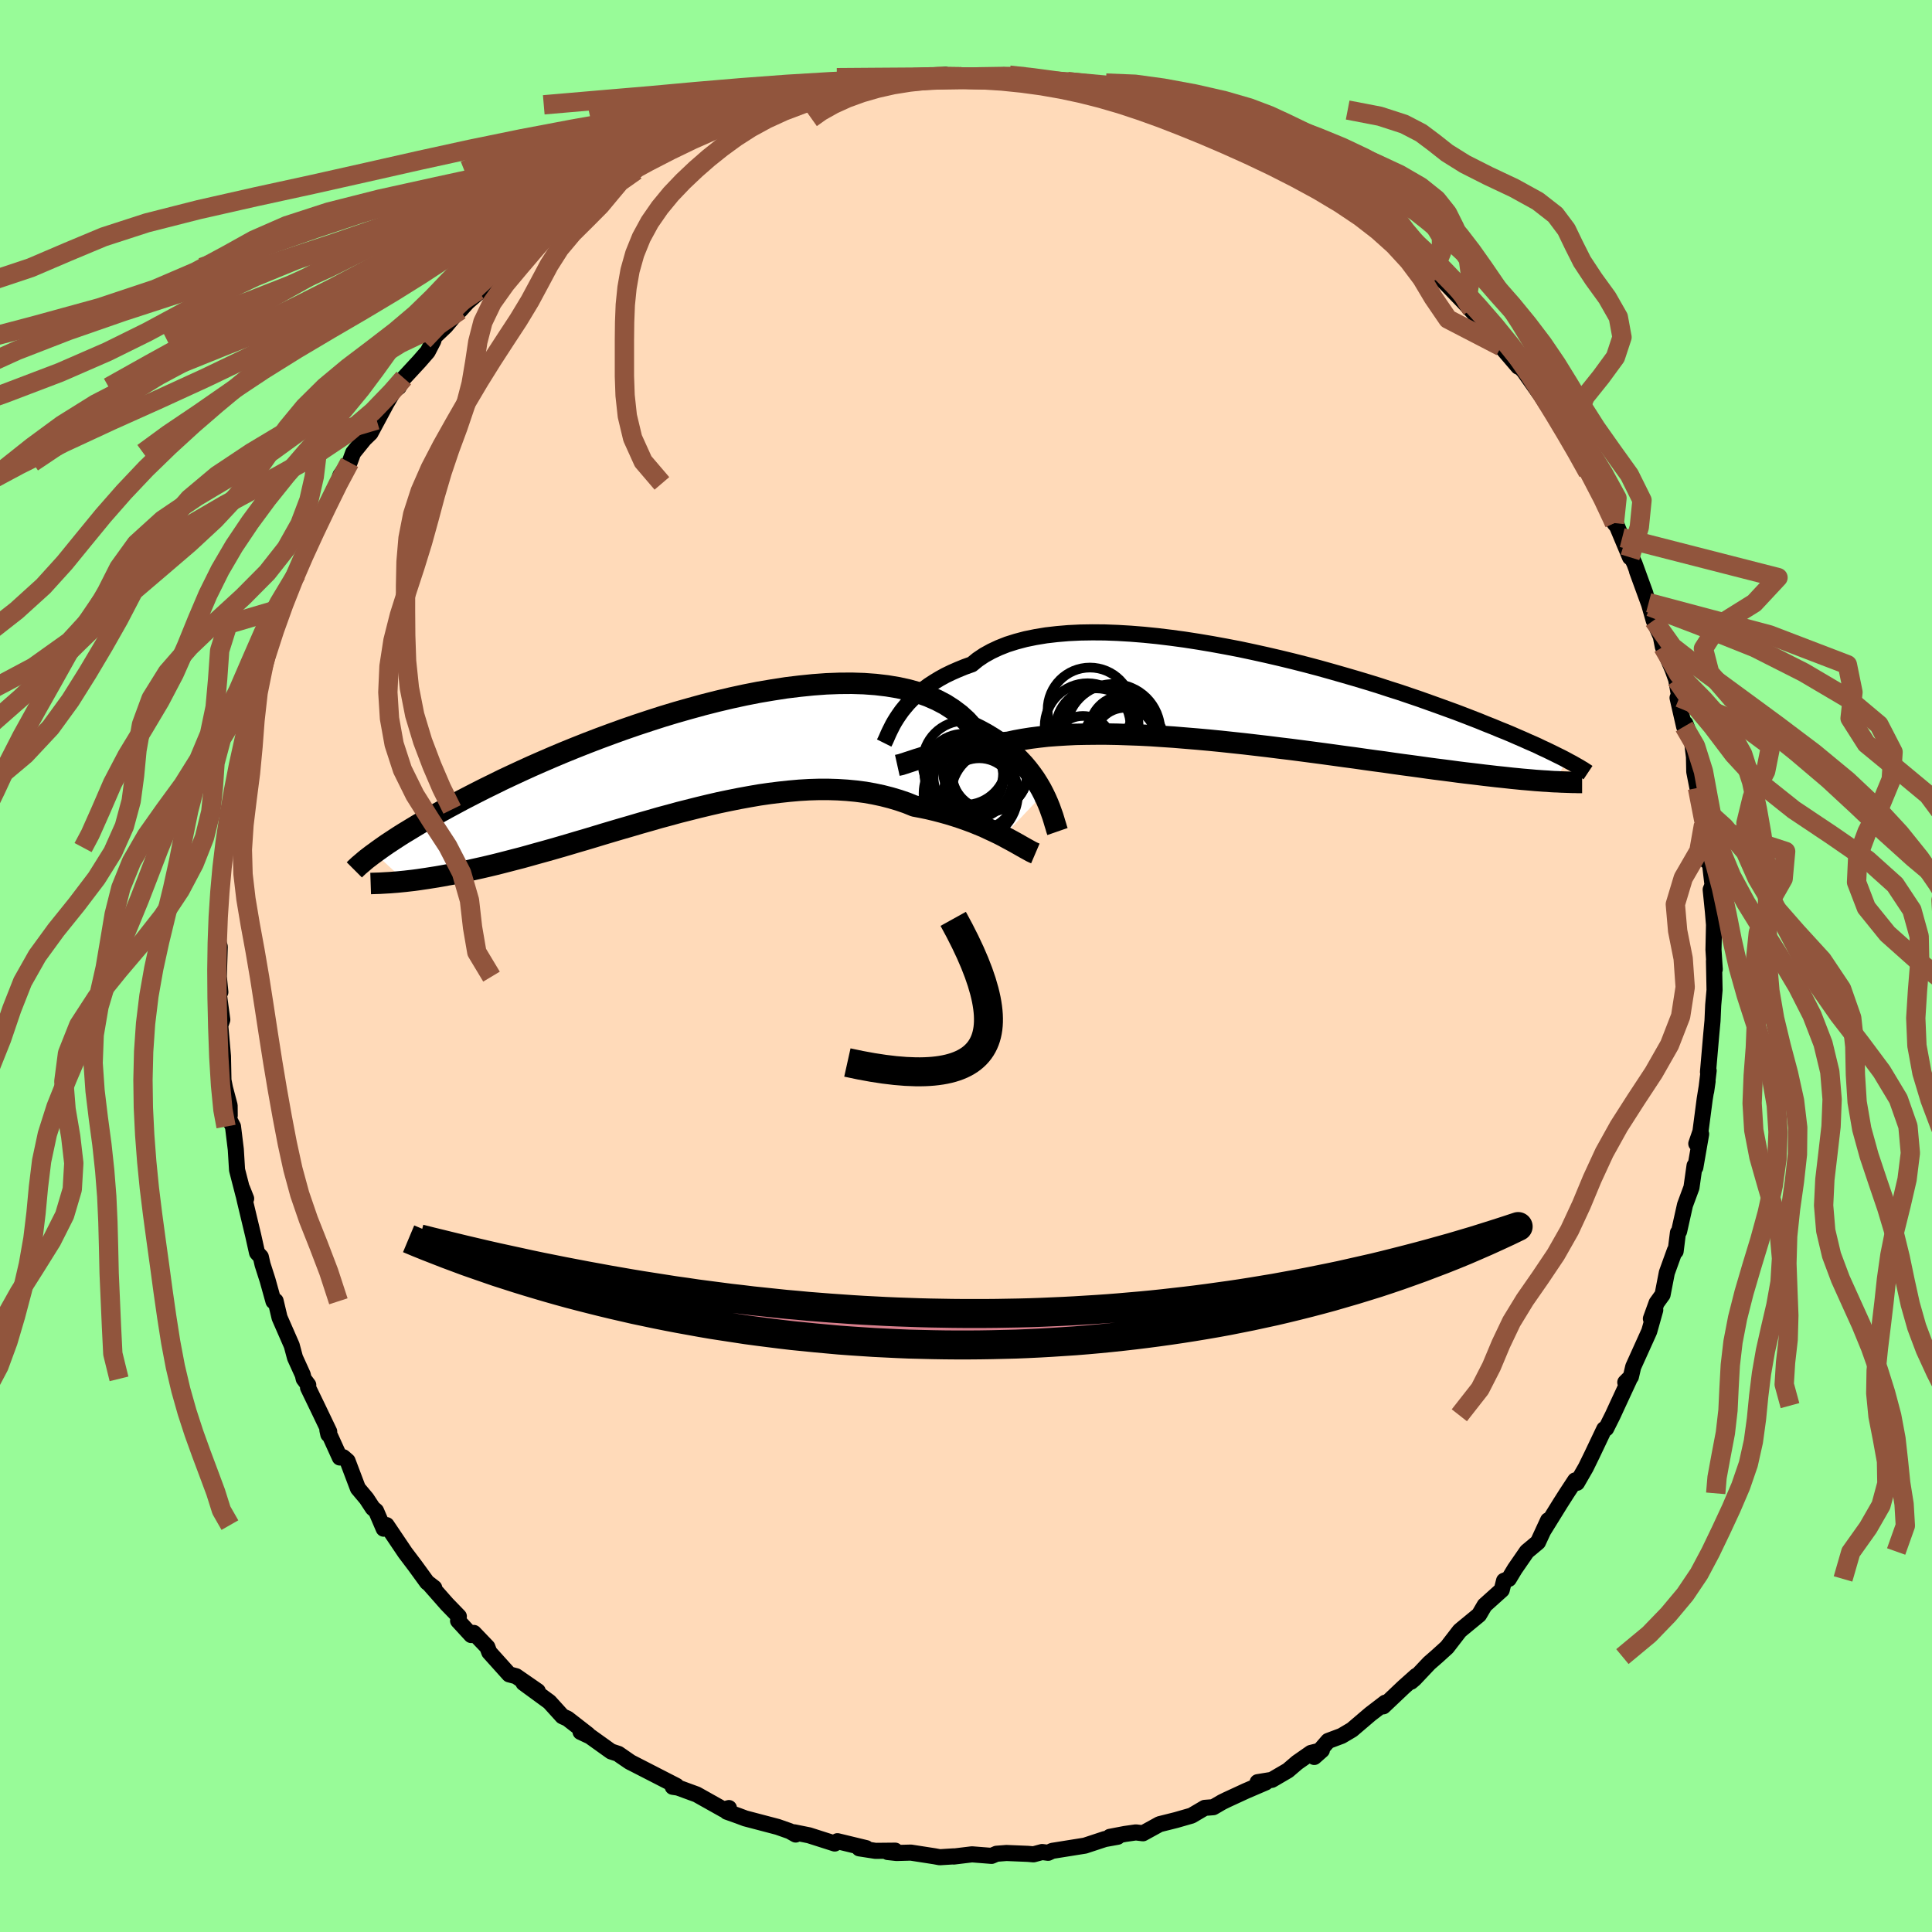 <svg xmlns="http://www.w3.org/2000/svg" width="500" height="500" viewBox="-100 -100 200 200"><defs><clipPath id="c"><path d="m37.17 3.45-.26-.5-.3-.51-.32-.51-.36-.51-.39-.51-.42-.5-.46-.49-.49-.49-.52-.46-.56-.46-.6-.44-.63-.41-.66-.4-.7-.38-.73-.36-.59-.65-.67-.61-.73-.55-.79-.51-.86-.45-.91-.4-.98-.35-1.04-.29-1.08-.24-1.14-.19-1.18-.14-1.23-.09-1.26-.04-1.3.01-1.33.05-1.36.1-1.38.14-1.4.17-1.42.22-1.42.24-1.43.28-1.43.31-1.44.34-1.42.36-1.42.39-1.41.4-1.39.42-1.37.44-1.36.45-1.33.46-1.3.47-1.27.47-1.25.48-1.21.48-1.18.48-1.14.48-1.11.48-1.07.47-1.03.47-.99.46-.96.45-.91.45-.88.43-.85.43-.8.41-.77.4-.74.4-.71.38-.67.37-.65.36-.62.35-.59.34-.56.33-.53.32-.51.31-.48.29-.46.29-.43.28-.41.27-.38.25-.36.25-.34.24-.32.23-.3.22 3.16 2.93.43-.05.44-.05.45-.06.47-.07.48-.07.5-.08.51-.08.52-.09.54-.1.56-.1.57-.12.58-.12.6-.13.62-.14.63-.14.65-.15.67-.16.68-.17.7-.18.73-.19.74-.19.76-.21.78-.22.8-.22.82-.23.83-.24.86-.25.87-.26.89-.26.9-.27.92-.28.94-.28.95-.28.97-.28.98-.29.99-.28 1-.29 1.01-.27 1.02-.28 1.03-.26 1.03-.26 1.04-.25 1.04-.24 1.05-.22 1.05-.21 1.04-.19 1.04-.18 1.04-.15 1.04-.13 1.03-.11 1.02-.09 1.01-.06 1-.03h.99l.97.03.96.06.94.09.93.12.9.16.89.19.86.22.84.25.82.28.79.32.74.14.72.15.71.17.69.18.68.19.65.2.64.21.62.22.6.22.59.24.56.23.53.25.52.24.5.24.47.24"/></clipPath><clipPath id="b"><path d="m-37.36 1.56.27-.38.31-.38.33-.39.37-.38.4-.38.43-.37.47-.37.49-.36.54-.35.56-.34.6-.33.64-.31.66-.29.71-.29.73-.26.6-.49.67-.45.74-.41.79-.37.86-.34.92-.29.98-.26 1.03-.21 1.09-.18 1.13-.13 1.18-.1 1.22-.06 1.26-.02 1.29.01 1.33.05 1.35.08 1.37.11 1.39.14 1.4.17 1.41.19 1.42.22 1.43.24 1.42.26 1.41.27 1.41.3 1.4.31 1.38.32 1.36.33 1.34.34 1.32.35 1.29.36 1.26.36 1.24.36 1.2.36 1.17.36 1.13.37 1.1.35 1.06.36 1.03.35.98.35.95.34.91.33.88.32.84.32.8.31.77.3.73.3.71.28.67.28.65.26.62.26.59.26.56.24.53.24.51.22.49.22.45.22.44.2.41.2.39.19.36.18.35.17.33.17.3.16-1.29 2.22-.36-.02-.37-.03-.39-.02-.41-.03-.43-.03-.44-.04-.46-.04-.48-.04-.5-.05-.52-.05-.54-.06-.56-.06-.58-.06-.6-.07-.62-.07-.64-.08-.67-.08-.69-.08-.72-.09-.74-.1-.77-.1-.8-.1-.82-.11L16.5 7l-.88-.12-.91-.12-.93-.13-.96-.14-.99-.13-1.01-.14-1.04-.15-1.06-.14-1.08-.15-1.1-.15-1.13-.15-1.14-.15-1.16-.15-1.17-.14-1.19-.15-1.2-.14-1.2-.14-1.22-.13-1.21-.13-1.22-.12-1.22-.11-1.21-.1-1.21-.1-1.2-.08-1.18-.08-1.18-.06-1.15-.04-1.14-.04-1.12-.02H-17l-1.06.01-1.04.02-1 .05-.97.06-.94.07-.89.1-.86.11-.82.13-.77.14-.73.16-.76.07-.73.08-.72.08-.68.09-.66.09-.64.1-.62.11-.58.1-.56.12-.54.11-.51.12-.48.12-.46.12-.43.12-.4.12"/></clipPath><filter id="a"><feTurbulence baseFrequency=".05" numOctaves="3" result="noise" type="noise"/><feDisplacementMap in="SourceGraphic" in2="noise" scale="2"/></filter></defs><rect width="100%" height="100%" x="-100" y="-100" fill="#98FB98"/><path fill="#FFDAB9" stroke="#000" stroke-linejoin="round" stroke-width="1.667" d="m77.51.35-.08-.88.06 3.01-.14 1.57-.07 1.61-.13 1.4-.34 3.92.07-.15-.26 2.14.15-1.04-.3 1.85-.44 3.36-.43 1.25.5-.99-.6 3.45-.08-.18-.32 2.26-.67 1.81-.61 2.73-.12.14-.24 1.92-.08-.08-.83 2.3-.44 2.27-.62.86-.59 1.63.45-.9-.62 2.2-.11.25-1.55 3.43-.24 1.03-.58.58.43-.33-1.27 2.74-.46 1-.68 1.36-.2.07-1.26 2.65-.65 1.33-.91 1.58-.19-.25-.88 1.34-.65 1.02-1.79 2.89.52-1.12-1.05 2.27-1.15.96-1.25 1.81-.62 1.03-.49.19-.24.95-1.77 1.59-.58.99-1.74 1.43-.27.23-1.31 1.7-1.06.96-.78.68-1.53 1.62-.35.3.54-.61-1.31 1.17-2.1 1.99.2-.38-1.54 1.18-1.9 1.62-1.08.64-1.39.52-1.44 1.66.79-.7-1.13.28-1.42.99-.97.83-1.66.97-1.47.24.83.03-2.05.88-1.97.91-.49.24-.91.53-.89.07-1.36.8-1.6.46-1.72.43-1.71.94-.74-.09-1.12.16-1.57.3.81-.01-1.33.24-2.06.68-3.38.54-.43.2-.62-.08-.89.24-.59-.05-2.21-.09-1.03.08-.51.22-2.03-.16-1.9.23.01-.02-1.45.09-.54-.1-2.45-.38-1.48.04-.92-.1.78-.14-2.04.02-1.68-.26.72-.02-2.98-.72-.28.24-2.66-.85-1.54-.31.16.23-.62-.35-1.25-.44-3.35-.88-.72-.27-1.18-.42.21-.38-.56.15-2.78-1.56-1.94-.71-.54-.08.39-.1-1.87-.96-3-1.54-.98-.67 1.14.76-1.3-.9-.76-.25-2.18-1.56-.98-.46.76.26-2.11-1.64-.53-.24-1.35-1.49-2.68-1.96 1.48.85-2.24-1.55-.72-.19-2.06-2.29-.2-.54-1.4-1.46-.27.22-1.36-1.48.08-.45-1.24-1.28-1.84-2.09.53.41-.74-.57-1.22-1.68-1.05-1.39-1.92-2.85-.3.37-.79-1.84-.34-.29-.65-.99-.89-1.06-1.07-2.83-.45-.39-.35.03-1.29-2.84.1.45.09-.29-1.14-2.38-1.05-2.17.02-.28-.47-.63-.1-.43-.8-1.76-.34-1.27-1.26-2.88-.41-1.73-.22.04-.61-2.19-.52-1.62-.18-.79-.39-.43-.4-1.79-.85-3.55-.3-1.32.42 1.06-.27-.37-.67-2.6-.13-2.12-.29-2.37-.45-.85.11-.29-.01-1.04-.48-1.81-.16-.81-.05-2.49-.28-3.17.21-.6-.41-3.04.21.18-.16-1.6.1-3.08-.01-.06-.07-.2-.11-.51.16-3.83.06-.61.14-1.15.26-2.84.15-1.08.04.04.15-.65.52-3.34-.49.61.81-3.02.27-.83-.05-.97.78-3.01-.2-.06.44-.93v-1.07l.49-1.85.59-2.23.68-1.98.35-.9.4-1.97 1-2.07.06-.99-.16.51 1.69-3.63-.44 1.16.71-1.7.52-1.35.65-1.7.88-1.98.94-1.64-.2.57 1.2-2.72.28-.83.95-1.34.37-1 1.15-1.42.64-.62 1.58-2.94-.94 1.59 1.84-3.13.44-.28.53-.93 1.6-1.73.87-1 .59-1.14.1-.39 1.17-1.11 1.46-1.74.04.09.76-.84 2.34-2.04-1.23.83 3.09-2.87-.68.48 2.44-2.23.42-.22.65-.11 2.24-2.08 1.18-1.13-.04-.15.9-.53 1.34-.98-.07-.08 2.17-1.22.14-.1.82-.68 1.73-.51.91-1.01 1.37-.7.6-.01 2.14-1.55-.26.19 2.38-.84 1.9-1.17 1.01-.14.97-.19.85-.66h.35l2.27-.73.09-.22 2.72-.58.31-.07-.47.18 2.45-.94.53.14.78-.29.79-.27 4.64-.36-1.73.09 1.88-.49.04.05 1.74.04 1.52-.14 2.26-.25.72.26.92-.05 2.14.1 1.82.06.45-.33 1.19.32 1.06-.15 1.75.49.6.16.6.03 1.79-.05 1.07.27.26-.01 3.96 1.04-.43-.25.42.34 2.53.55-.33.14 2.62.73.43-.12 1.53.71 1.69.44.43.21-.38.13 3.09 1.45 1.62.56-.67-.24L31.87-84l-1.56-.55 1.56.3 3.26 1.95.63.42.14.4.88.06 1.32 1.06.79.63 1.3.78 2.69 2.04-1.33-1.02 1.8 1.42 1.58 1.15-.58.13 2.09 1.69-.57-.62 1.95 1.51.93.92.39.52 2.41 2.5 1.07 1.16-.27-.4 1.42 1.93 1.62 1.9 1.78 2.08-.56-1.07-.01.34 1.14 1.17 1.83 2.6.46.73 1.07 1.48.32.77.6.83.81 1.02.15.63 1.43 2.29-.03.14 1.48 2.69.91 1.83.35.74.28.34 1.34 3.2-.81-2.03 1.28 2.7 1.12 3.08-.87-2.33 1.35 3.7-.14-.42.52 1.83.74 1.68.21 1.08 1.01 2.34.37 1.03.33 1.87-.19.02.68 2.97.13-.3.68 1.78.21 1.67.03 1.52.33 1.69.36 1.86.55 2.03-.28-.08.35 3.75.23-1.22-.2-.97.55 4.68-.19.47.23 2.27.12 1.43v-.29l-.06 2.82.13 2.03-.08-.88" filter="url(#a)"/><path fill="#fff" d="m-37.36 1.56.27-.38.31-.38.33-.39.37-.38.4-.38.43-.37.47-.37.49-.36.54-.35.56-.34.6-.33.64-.31.66-.29.71-.29.73-.26.6-.49.67-.45.74-.41.79-.37.86-.34.92-.29.98-.26 1.03-.21 1.09-.18 1.13-.13 1.18-.1 1.22-.06 1.26-.02 1.29.01 1.33.05 1.35.08 1.37.11 1.39.14 1.4.17 1.41.19 1.42.22 1.43.24 1.42.26 1.41.27 1.41.3 1.4.31 1.38.32 1.36.33 1.34.34 1.32.35 1.29.36 1.26.36 1.24.36 1.2.36 1.17.36 1.13.37 1.1.35 1.06.36 1.03.35.98.35.95.34.91.33.88.32.84.32.8.31.77.3.73.3.71.28.67.28.65.26.62.26.59.26.56.24.53.24.51.22.49.22.45.22.44.2.41.2.39.19.36.18.35.17.33.17.3.16-1.29 2.22-.36-.02-.37-.03-.39-.02-.41-.03-.43-.03-.44-.04-.46-.04-.48-.04-.5-.05-.52-.05-.54-.06-.56-.06-.58-.06-.6-.07-.62-.07-.64-.08-.67-.08-.69-.08-.72-.09-.74-.1-.77-.1-.8-.1-.82-.11L16.5 7l-.88-.12-.91-.12-.93-.13-.96-.14-.99-.13-1.01-.14-1.04-.15-1.06-.14-1.08-.15-1.1-.15-1.13-.15-1.14-.15-1.16-.15-1.17-.14-1.19-.15-1.2-.14-1.2-.14-1.22-.13-1.21-.13-1.22-.12-1.22-.11-1.21-.1-1.21-.1-1.2-.08-1.18-.08-1.18-.06-1.15-.04-1.14-.04-1.12-.02H-17l-1.06.01-1.04.02-1 .05-.97.06-.94.07-.89.1-.86.11-.82.13-.77.14-.73.16-.76.07-.73.08-.72.08-.68.09-.66.09-.64.1-.62.11-.58.1-.56.12-.54.11-.51.12-.48.12-.46.12-.43.12-.4.12" filter="url(#a)" transform="translate(30.46 -27.61)"/><path fill="#fff" d="m37.17 3.45-.26-.5-.3-.51-.32-.51-.36-.51-.39-.51-.42-.5-.46-.49-.49-.49-.52-.46-.56-.46-.6-.44-.63-.41-.66-.4-.7-.38-.73-.36-.59-.65-.67-.61-.73-.55-.79-.51-.86-.45-.91-.4-.98-.35-1.04-.29-1.08-.24-1.14-.19-1.18-.14-1.23-.09-1.26-.04-1.3.01-1.33.05-1.36.1-1.38.14-1.4.17-1.42.22-1.42.24-1.43.28-1.43.31-1.44.34-1.42.36-1.42.39-1.41.4-1.39.42-1.37.44-1.36.45-1.33.46-1.3.47-1.27.47-1.25.48-1.21.48-1.18.48-1.14.48-1.11.48-1.07.47-1.03.47-.99.46-.96.45-.91.45-.88.43-.85.43-.8.41-.77.4-.74.4-.71.38-.67.37-.65.36-.62.35-.59.34-.56.33-.53.32-.51.31-.48.29-.46.29-.43.28-.41.27-.38.25-.36.25-.34.24-.32.23-.3.22 3.16 2.93.43-.05.44-.05.45-.06.47-.07.48-.07.5-.08.51-.08.52-.09.54-.1.56-.1.57-.12.58-.12.6-.13.62-.14.63-.14.65-.15.67-.16.68-.17.7-.18.73-.19.74-.19.76-.21.78-.22.8-.22.82-.23.83-.24.86-.25.87-.26.89-.26.9-.27.92-.28.94-.28.95-.28.97-.28.98-.29.99-.28 1-.29 1.01-.27 1.02-.28 1.03-.26 1.03-.26 1.04-.25 1.04-.24 1.05-.22 1.05-.21 1.04-.19 1.04-.18 1.04-.15 1.04-.13 1.03-.11 1.02-.09 1.01-.06 1-.03h.99l.97.03.96.06.94.09.93.12.9.16.89.19.86.22.84.25.82.28.79.32.74.14.72.15.71.17.69.18.68.19.65.2.64.21.62.22.6.22.59.24.56.23.53.25.52.24.5.24.47.24" filter="url(#a)" transform="translate(-29.14 -21.28)"/><g fill="none" stroke="#000" transform="translate(30.46 -27.61)"><path stroke-linejoin="round" stroke-width="1.667" d="m-38.93 4.53.09-.18.1-.21.11-.25.12-.28.14-.3.16-.32.17-.34.2-.35.23-.37.25-.37.27-.38.31-.38.33-.39.37-.38.4-.38.43-.37.47-.37.49-.36.54-.35.56-.34.6-.33.64-.31.66-.29.71-.29.73-.26.6-.49.67-.45.74-.41.79-.37.86-.34.92-.29.98-.26 1.03-.21 1.09-.18 1.13-.13 1.18-.1 1.22-.06 1.26-.02 1.29.01 1.33.05 1.35.08 1.37.11 1.39.14 1.4.17 1.41.19 1.42.22 1.43.24 1.42.26 1.41.27 1.41.3 1.4.31 1.38.32 1.36.33 1.34.34 1.32.35 1.29.36 1.26.36 1.24.36 1.2.36 1.17.36 1.13.37 1.1.35 1.06.36 1.03.35.98.35.95.34.91.33.88.32.84.32.8.31.77.3.73.3.71.28.67.28.65.26.62.26.59.26.56.24.53.24.51.22.49.22.45.22.44.2.41.2.39.19.36.18.35.17.33.17.3.16.29.16.27.14.26.15.23.13.23.13.21.13.19.11.18.12.17.11.15.1" filter="url(#a)"/><path stroke-linejoin="round" stroke-width="2.222" d="m-37.57 6.84.18-.04.19-.04.21-.07.23-.07.26-.09.28-.09.31-.1.32-.11.36-.11.38-.12.4-.12.43-.12.46-.12.48-.12.51-.12.54-.11.56-.12.58-.1.62-.11.64-.1.66-.09.68-.09.72-.08.73-.08.76-.07.73-.16.77-.14.82-.13.86-.11.89-.1.94-.07.97-.06 1-.05 1.04-.02L-17 3.6h1.09l1.12.02 1.14.04 1.15.04 1.18.06 1.18.08 1.2.08 1.21.1 1.21.1 1.22.11 1.22.12 1.21.13 1.22.13 1.2.14 1.2.14 1.19.15 1.17.14 1.16.15 1.14.15 1.13.15 1.1.15 1.08.15 1.06.14 1.04.15 1.01.14.99.13.96.14.93.13.91.12.88.12.85.12.82.11.8.1.77.1.74.1.72.09.69.08.67.08.64.08.62.07.6.07.58.06.56.06.54.06.52.05.5.05.48.04.46.04.44.04.43.03.41.03.39.02.37.03.36.02.35.01.33.02.32.01.3.01.29.01.28.01h.26l.25.01h.48" filter="url(#a)"/><circle cx="-17.631" cy="1.095" r="4.38" clip-path="url(#b)" filter="url(#a)"/><circle cx="-13.996" cy="4.06" r="3.182" clip-path="url(#b)" filter="url(#a)"/><circle cx="-14.081" cy="3.225" r="3.616" clip-path="url(#b)" filter="url(#a)"/><circle cx="-15.221" cy="3.305" r="4.882" clip-path="url(#b)" filter="url(#a)"/><circle cx="-16.976" cy="3.06" r="4.192" clip-path="url(#b)" filter="url(#a)"/><circle cx="-14.131" cy="4.475" r="4.18" clip-path="url(#b)" filter="url(#a)"/><circle cx="-14.286" cy="4.12" r="3.81" clip-path="url(#b)" filter="url(#a)"/><circle cx="-17.871" cy="2.78" r="4.44" clip-path="url(#b)" filter="url(#a)"/><circle cx="-16.681" cy="2.73" r="4.09" clip-path="url(#b)" filter="url(#a)"/><circle cx="-18.351" cy="4.805" r="3.08" clip-path="url(#b)" filter="url(#a)"/></g><g fill="none" stroke="#000" transform="translate(-29.14 -21.28)"><path stroke-linejoin="round" stroke-width="2.222" d="m38.61 7.36-.08-.23-.08-.28-.1-.32-.11-.37-.12-.39-.15-.42-.16-.45-.19-.47-.21-.48-.24-.5-.26-.5-.3-.51-.32-.51-.36-.51-.39-.51-.42-.5-.46-.49-.49-.49-.52-.46-.56-.46-.6-.44-.63-.41-.66-.4-.7-.38-.73-.36-.59-.65-.67-.61-.73-.55-.79-.51-.86-.45-.91-.4-.98-.35-1.04-.29-1.08-.24-1.14-.19-1.18-.14-1.23-.09-1.26-.04-1.3.01-1.33.05-1.36.1-1.38.14-1.4.17-1.42.22-1.42.24-1.43.28-1.43.31-1.44.34-1.42.36-1.42.39-1.41.4-1.39.42-1.37.44-1.36.45-1.33.46-1.3.47-1.27.47-1.25.48-1.21.48-1.18.48-1.14.48-1.11.48-1.07.47-1.03.47-.99.46-.96.45-.91.45-.88.43-.85.43-.8.41-.77.4-.74.4-.71.38-.67.37-.65.36-.62.35-.59.34-.56.33-.53.32-.51.31-.48.29-.46.29-.43.28-.41.27-.38.25-.36.25-.34.24-.32.23-.3.22-.29.21-.26.2-.25.19-.23.19-.21.18-.2.17-.19.16-.17.16-.16.15-.14.14" filter="url(#a)"/><path stroke-linejoin="round" stroke-width="2.222" d="m36.32 9.63-.21-.09-.23-.11-.27-.15-.29-.16-.32-.18-.35-.2-.37-.21-.4-.22-.43-.23-.44-.24-.47-.24-.5-.24-.52-.24-.53-.25-.56-.23-.59-.24-.6-.22-.62-.22-.64-.21-.65-.2-.68-.19-.69-.18-.71-.17-.72-.15-.74-.14L23 4.4l-.82-.28-.84-.25-.86-.22-.89-.19-.9-.16-.93-.12-.94-.09-.96-.06-.97-.03h-.99l-1 .03-1.01.06-1.02.09-1.03.11-1.04.13-1.04.15-1.04.18-1.04.19-1.05.21-1.05.22-1.04.24-1.04.25-1.03.26-1.03.26-1.02.28-1.01.27-1 .29-.99.28-.98.29-.97.28-.95.28-.94.28-.92.28-.9.27-.89.26-.87.26-.86.25-.83.24-.82.23-.8.22-.78.22-.76.21-.74.19-.73.19-.7.18-.68.17-.67.16-.65.15-.63.14-.62.14-.6.13-.58.12-.57.12-.56.1-.54.1-.52.09-.51.08-.5.08-.48.07-.47.07-.45.06-.44.05-.43.05-.41.04-.4.04-.39.03-.37.03-.36.02-.35.02-.34.02-.33.01-.32.01-.3.01" filter="url(#a)"/><circle cx="28.903" cy="1.318" r="4.076" clip-path="url(#c)" filter="url(#a)"/><circle cx="31.578" cy="1.378" r="3.868" clip-path="url(#c)" filter="url(#a)"/><circle cx="30.508" cy="3.463" r="3.69" clip-path="url(#c)" filter="url(#a)"/><circle cx="29.713" cy="1.808" r="4.276" clip-path="url(#c)" filter="url(#a)"/><circle cx="29.403" cy="1.758" r="3.622" clip-path="url(#c)" filter="url(#a)"/><circle cx="31.578" cy="1.198" r="3.94" clip-path="url(#c)" filter="url(#a)"/><circle cx="31.193" cy=".928" r="4.452" clip-path="url(#c)" filter="url(#a)"/><circle cx="29.633" cy="3.453" r="4.884" clip-path="url(#c)" filter="url(#a)"/><circle cx="32.243" cy="3.518" r="4.652" clip-path="url(#c)" filter="url(#a)"/><circle cx="29.003" cy=".248" r="4.354" clip-path="url(#c)" filter="url(#a)"/></g><g fill="none" stroke="#91553D" stroke-linejoin="round" stroke-width="2"><path d="m76.35-14.62 8.5 2.76-.26 2.83-1.57 2.76-1 2.81-.3 2.92.06 3 .05 3.02-.12 2.98-.22 2.91-.11 2.84.17 2.79.53 2.76.77 2.71.78 2.67.57 2.6.22 2.53-.15 2.45-.43 2.4-.55 2.36-.53 2.35-.41 2.35-.29 2.35-.23 2.35-.32 2.34-.52 2.33-.79 2.3-.98 2.29-1.06 2.28-1.09 2.27-1.18 2.22-1.44 2.14-1.73 2.07-2 2.07-2.77 2.3m8.4-86.11-.48 2.71-1.62 2.8-.82 2.72.24 2.75.57 2.86.21 2.97-.47 3.01-1.15 2.96-1.64 2.88-1.84 2.8-1.76 2.75-1.51 2.72-1.25 2.71-1.12 2.69-1.22 2.63-1.43 2.52-1.61 2.4-1.6 2.3-1.38 2.26-1.09 2.29-.98 2.34-1.19 2.33-2.14 2.73M-.49-92.05l-2.21-.03-2.39.12-2.32.22-2.38.3-2.45.39-2.47.47-2.5.55-2.56.63-2.68.7-2.85.8-3.07.88-3.33.97-3.63 1.04-3.98 1.1-4.38 1.11-4.72 1.14-4.89 1.17-4.83 1.24-4.62 1.37-4.64 1.55-5.22 1.83-6.51 2.18" filter="url(#a)"/><path d="m-.49-92.05-2.19-.03-2.44.13-2.31.23-2.3.31-2.39.41-2.52.49-2.67.57-2.84.66-3 .74-3.14.83-3.19.92-3.18.99-3.09 1.06-2.97 1.12-2.85 1.17-2.8 1.22-2.8 1.31-2.83 1.4-2.9 1.5-2.98 1.61-3.08 1.69-3.19 1.75-3.34 1.77-3.5 1.77-3.65 1.78-3.72 1.8-3.7 1.84-3.52 1.89-3.18 1.95-2.9 2.1-3.17 2.39-3.8 2.55" filter="url(#a)"/><path d="m-1.41-92-2.92.06-3 .19-2.98.3-2.81.37-2.71.44-2.73.48-2.77.54-2.74.62-2.66.72-2.61.82-2.75.94-3.15 1.03-3.8 1.12-4.6 1.19-5.36 1.23-5.85 1.27-5.85 1.29-5.29 1.34-4.34 1.41-3.38 1.48-2.86 1.59-3.16 1.7-4.24 1.82-5.7 1.9-6.85 1.88-6.84 1.8-4.3 1.88" filter="url(#a)"/><path d="m-1.41-92-2.92.06-2.86.19-2.7.3-2.52.38-2.35.44-2.26.49-2.25.55-2.26.63-2.28.73-2.3.84-2.32.95-2.39 1.05-2.49 1.12-2.6 1.2-2.69 1.24-2.72 1.28-2.67 1.32-2.56 1.37-2.44 1.44-2.37 1.52-2.44 1.62-2.63 1.72-2.9 1.81-3.16 1.89-3.36 1.96-3.44 2.04-3.45 2.15-3.38 2.25-3.3 2.29-3.16 2.13-2.61 1.91" filter="url(#a)"/><path d="m-7.65-91.91-3.01.4-2.92.42-2.49.46-2.46.49-2.57.54-2.69.64-2.79.74-2.88.85-2.9.97-2.85 1.07-2.77 1.14-2.76 1.21-2.92 1.25-3.3 1.29-3.81 1.33-4.36 1.39-4.74 1.46-4.84 1.54-4.65 1.63-4.24 1.74-3.84 1.82-3.6 1.9-3.69 1.99-4.15 2.05-4.91 2.14-5.75 2.19-6.31 2.23-6.23 2.24-5.49 2.24-4.68 2.3-4.77 2.31-6.21 1.77" filter="url(#a)"/><path d="m-9.57-91.47-2.64.37-2.67.46-2.83.49-2.81.54-2.93.62-3.18.73-3.44.86-3.56.97-3.54 1.07-3.4 1.15-3.24 1.2-3.13 1.25-3.15 1.29-3.32 1.32-3.6 1.37-4 1.45-4.45 1.53-4.93 1.62-5.37 1.72-5.69 1.82-5.8 1.89-5.67 1.97-5.29 2.05-4.72 2.14-3.99 2.21-3.16 2.24-2.63 2.17-3.95 2.05-8.85 2.13" filter="url(#a)"/><path d="m-14.58-90.78-4.68.72-2.52.74-1.92.77-2.16.86-2.53.97-2.66 1.05-2.61 1.11-2.52 1.16-2.54 1.2-2.69 1.26-2.89 1.35-3.04 1.44-3.09 1.55-3.08 1.64-3.11 1.71-3.27 1.76-3.59 1.78-4.05 1.81-4.48 1.83-4.76 1.88-4.79 1.93-4.52 2-4.03 2.08-3.48 2.17-3.07 2.26-2.93 2.33-3.08 2.4-3.39 2.44-3.71 2.46-3.88 2.49-3.91 2.52-3.96 2.61-4.16 2.76-4.32 2.93-3.91 2.98-2.83 2.68-4.07 1.72m216.89 6.86 2.42 2.18 2.19 2.58 1.2 2.71 1.62 2.75 2.47 2.82 2.66 2.91 2 2.99 1.05 3 .32 2.97.06 2.91.18 2.84.48 2.79.76 2.76.91 2.72.91 2.67.78 2.6.62 2.53.51 2.45.53 2.4.67 2.36.88 2.34 1.08 2.35 1.19 2.35 1.22 2.36 1.2 2.34 1.14 2.32.97 2.3.57 2.29-.08 2.29-.67 2.31-.77 2.27-.57 2.12-1.94 2.16" filter="url(#a)"/><path d="m-23.15-87.76-2.87.83-3.5 1.21-3.01 1.22-2.63 1.18-2.66 1.17-2.81 1.22-2.86 1.31-2.83 1.44-2.81 1.57-2.89 1.67-3.05 1.74-3.17 1.77-3.19 1.78-3.07 1.8-2.85 1.81-2.66 1.85-2.53 1.91-2.49 1.98-2.49 2.07-2.5 2.16-2.47 2.26-2.4 2.33-2.28 2.41-2.14 2.44-2.01 2.45-1.98 2.43-2.21 2.44-2.78 2.52-3.5 2.74-4.06 3.09-3.55 3.62" filter="url(#a)"/><path d="m-24.12-87.57-3.3 1.13-4.17 1.14-3.65 1.25-2.89 1.3-2.55 1.29-2.57 1.3-2.68 1.33-2.75 1.39-2.77 1.48-2.77 1.58-2.82 1.68-2.95 1.77-3.15 1.87-3.38 1.94-3.7 2.02-4.05 2.08-4.46 2.14-4.8 2.2-4.97 2.23-4.89 2.27-4.63 2.31-4.4 2.36-4.36 2.41-4.58 2.46-4.88 2.47-4.99 2.46-4.77 2.43-4.46 2.47-4.56 2.67-5.68 3.07-9.31 3.58m115.84-56.85-1.66 1.17-.99 1.18-1.04 1.25-1.37 1.38-1.5 1.49-1.34 1.6-1.09 1.71-.96 1.8-1.02 1.9-1.19 1.97-1.33 2.03-1.37 2.11-1.34 2.15-1.31 2.21-1.29 2.25-1.28 2.28-1.21 2.33-1.04 2.37-.78 2.41-.48 2.45-.21 2.47-.05 2.49v2.53l.02 2.58.09 2.67.29 2.77.55 2.8.82 2.71.96 2.53.99 2.31 1.1 2.23m128.92-2.22.64 3.28.54 2.38.65 2.23.65 2.46.57 2.65.55 2.77.64 2.82.81 2.87.93 2.88.93 2.87.76 2.83.49 2.79.18 2.78-.11 2.78-.39 2.79-.62 2.81-.77 2.81-.84 2.76-.79 2.69-.66 2.6-.48 2.5-.28 2.4-.13 2.35-.11 2.33-.27 2.34-.45 2.37-.41 2.23-.14 1.65M-41.2-78.24l-3.91 1.56-3.93 1.92-2.59 1.95-1.89 1.86-1.67 1.75-1.79 1.74-2.09 1.77-2.39 1.84-2.52 1.91-2.39 1.99-2.11 2.09-1.8 2.18-1.63 2.27-1.66 2.35-1.91 2.4-2.27 2.43-2.64 2.45-2.87 2.46-2.93 2.5-2.88 2.6-2.83 2.74-2.9 2.86-3.05 2.87-3.12 2.74-3.26 2.55-3.98 3.01" filter="url(#a)"/><path d="m-41.16-78.09-2.04 2.26-1.45 1.65-1.46 1.71-1.55 1.85-1.39 1.95-.96 2-.53 2.06-.32 2.13-.37 2.19-.58 2.23-.77 2.27-.85 2.3-.79 2.34-.7 2.38-.65 2.43-.68 2.46-.77 2.49-.83 2.53-.81 2.56-.66 2.61-.41 2.66-.12 2.69.17 2.71.48 2.67.86 2.64 1.29 2.61 1.65 2.62 1.75 2.68 1.43 2.77.82 2.84.32 2.81.44 2.56 1.52 2.53m1.03-73.42-5.01 1.89-1.95 1.55-1.63 1.6-1.62 1.74-1.46 1.85-1.39 1.93-1.5 2.01-1.73 2.1-1.93 2.2-2.04 2.3-2.03 2.36-1.94 2.42-1.8 2.44-1.65 2.46-1.45 2.48-1.26 2.54-1.12 2.63-1.11 2.73-1.24 2.8-1.49 2.84-1.69 2.84-1.72 2.83-1.5 2.86-1.22 2.82-1.09 2.45-.74 1.39" filter="url(#a)"/><path d="m-50.5-69.93-1.75 1.17-2.9 1.47-2.7 1.75-2.02 1.87-1.76 1.93-2.1 2-2.85 2.09-3.56 2.2-3.84 2.3-3.56 2.37-2.87 2.41-2.08 2.43-1.47 2.45-1.19 2.47-1.2 2.52-1.36 2.61-1.55 2.73-1.67 2.81-1.78 2.84-2.05 2.82-2.63 2.81-3.5 2.94-4.03 3.11-2.54 2.96" filter="url(#a)"/><path d="m-52.37-67.88-2.37 1.61-3.82 1.82-3.36 2.09-2.38 2.24-2.01 2.28-2.38 2.27-3.14 2.28-3.8 2.32-3.99 2.38-3.57 2.42-2.71 2.46-1.79 2.48-1.27 2.51-1.47 2.54-2.38 2.59-3.73 2.66-5.08 2.7-6.01 2.7-6.35 2.66-6.22 2.61-5.88 2.57-5.4 2.58-4.55 2.64-3.21 2.78-2.01 2.92-1.93 2.87-.15 1.86" filter="url(#a)"/><path d="m-58.2-60.86-1.26 1.44-1.95 2.02-2.72 2.31-3.63 2.43-4.39 2.45-4.59 2.48-4.24 2.47-3.56 2.49-2.83 2.53-2.22 2.59-1.82 2.68-1.61 2.75-1.57 2.81-1.59 2.82-1.56 2.82-1.42 2.78-1.27 2.74-1.3 2.68-1.63 2.63-2.22 2.59-2.81 2.58-3.04 2.61-2.71 2.68-2.03 2.79-1.45 2.92-1.48 3.04-2.09 3.09-2.56 2.96-2.08 2.57-1.53 1.73" filter="url(#a)"/><path d="m-61.01-56.52-5.35 1.58-.83 2.01-.28 2.29-.55 2.42-.94 2.48-1.41 2.51-1.97 2.5-2.49 2.51-2.78 2.55-2.74 2.61-2.33 2.67-1.68 2.7-.99 2.69-.47 2.66-.25 2.63-.35 2.62-.71 2.63-1.19 2.67L-90-9.1l-2.05 2.7-2.15 2.67-1.94 2.66-1.52 2.69-1.12 2.84-1.05 3.09-1.31 3.28-1.48 2.99-1.16 1.95" filter="url(#a)"/><path d="m-63.81-52.13-1.17 2.19-1.21 2.46-1.21 2.53-1.13 2.46-1.07 2.47-1.01 2.55-.96 2.67-.9 2.78-.82 2.84-.75 2.83-.67 2.82-.61 2.77-.53 2.72-.46 2.66-.39 2.61-.31 2.56-.23 2.56-.17 2.59-.1 2.67-.04 2.78.02 2.91.07 3.03.11 3.08.18 2.95.25 2.54.32 1.72" filter="url(#a)"/><path d="m-69.3-40.6-1.8 3-1.61 3.03-1.33 3.04-1.29 2.98-1.43 2.89-1.55 2.81-1.53 2.77-1.42 2.71-1.23 2.66-1.07 2.6-.99 2.59-1.01 2.61-1.09 2.66-1.15 2.74-1.09 2.83-.86 2.88-.5 2.93-.11 2.91.2 2.88.34 2.81.37 2.75.29 2.7.21 2.66.12 2.65.07 2.66.06 2.69.12 2.72.12 2.76.14 2.82.64 2.6" filter="url(#a)"/><path d="m-70.99-36.97-5.42 1.6-.85 2.71-.21 2.97-.26 2.9-.58 2.77-1.11 2.65-1.63 2.61-1.91 2.61-1.88 2.66-1.55 2.69-1.1 2.71-.69 2.74-.46 2.75-.47 2.78-.64 2.83-.91 2.87-1.15 2.91-1.24 2.91-1.15 2.88-.9 2.83-.59 2.77-.33 2.7-.25 2.68-.32 2.65-.47 2.67-.62 2.68-.71 2.68-.78 2.64-.94 2.56-1.29 2.44-1.76 2.28-2.2 2.16-2.3 2.03-1.68 2.03-.32 2.75" filter="url(#a)"/><path d="m-70.99-36.97-.69 1.61-1.11 2.71-1.34 2.97-1.62 2.91L-77.4-24l-1.38 2.66-1 2.61-.68 2.62-.54 2.66-.53 2.69-.6 2.72-.67 2.74-.67 2.76-.61 2.79-.5 2.83-.35 2.88-.2 2.91-.07 2.91.04 2.87.14 2.83.21 2.77.27 2.72.33 2.68.36 2.67.37 2.67.36 2.67.38 2.65.41 2.62.48 2.54.57 2.42.65 2.3.71 2.18.75 2.08.76 2.03.74 1.99.59 1.87.88 1.54" filter="url(#a)"/><path d="m-71.89-34.42-.77 3.07-.62 3.06-.32 2.85-.21 2.75-.26 2.74-.35 2.7-.32 2.63-.17 2.57.07 2.54.3 2.57.44 2.62.5 2.72.48 2.81.45 2.89.45 2.94.46 2.93.48 2.87.5 2.8.52 2.72.58 2.66.71 2.61.9 2.62 1.05 2.65 1.05 2.75 1 3.06m-8.35-64.28-2.09 3.32-1.66 2.71-.67 2.51-.17 2.51-.27 2.56-.65 2.65-1.07 2.71-1.45 2.74-1.82 2.74-2.16 2.75-2.36 2.78-2.29 2.83-1.87 2.88-1.16 2.92-.38 2.91.23 2.88.48 2.82.32 2.76-.16 2.71-.79 2.67-1.34 2.66-1.66 2.66-1.69 2.67-1.48 2.64-1.2 2.6-1.06 2.52-1.12 2.41-1.32 2.29-1.44 2.18-1.3 2.1-1 2.04-.81 2.03-.92 2.06-.89 2.29 1.16 3.18M74.34-24.79l1.18 2.03.82 2.61.5 2.71.51 2.71.76 2.7 1.13 2.72 1.49 2.76 1.75 2.83 1.83 2.89 1.76 2.95 1.51 2.97 1.14 2.95.7 2.91.24 2.85-.11 2.81-.32 2.77-.32 2.72-.13 2.68.22 2.62.6 2.54.92 2.46 1.08 2.39 1.07 2.36.96 2.34.83 2.34.74 2.36.63 2.37.44 2.36.26 2.33.23 2.26.35 2.19.13 2.24-.95 2.67" filter="url(#a)"/><path d="m73.85-27.78 6.12 2.54 3.33 2.47-.52 2.61-1.38 2.67-.66 2.7.36 2.71 1.08 2.73 1.39 2.77 1.44 2.84 1.53 2.89 1.74 2.95 2.07 2.96 2.28 2.95 2.17 2.91 1.72 2.86.99 2.81.25 2.77-.34 2.73-.62 2.68-.65 2.62-.51 2.54-.35 2.47-.26 2.41-.28 2.36-.29 2.35-.24 2.35-.04 2.36.23 2.37.46 2.36.42 2.32.04 2.29-.61 2.26-1.33 2.32-1.8 2.53-.8 2.77" filter="url(#a)"/><path d="m73.52-29.65 1.49 2.14 2.24 2.67 2.22 2.93 2.72 2.95 3.5 2.79 3.95 2.64 3.69 2.55 2.85 2.56 1.74 2.63.75 2.71.06 2.78-.23 2.83-.18 2.86.12 2.86.52 2.82.84 2.79 1.04 2.76 1.1 2.76 1.08 2.78 1.04 2.83 1.02 2.86 1.01 2.86 1.14 2.78 1.5 2.64 2.09 2.49 1.53 2.87" filter="url(#a)"/><path d="m72.14-33.02 1.64 2.83 2.57 2.61 2.43 2.75 1.62 2.89.93 2.89.59 2.79.47 2.66.37 2.6.2 2.59.03 2.65-.04 2.72.03 2.79.24 2.83.49 2.86.69 2.86.75 2.83.62 2.81.33 2.78-.03 2.78-.31 2.8-.4 2.83-.3 2.84-.08 2.82.1 2.75.1 2.64-.07 2.5-.27 2.37-.14 2.26.6 2.2M71.19-35.78l1.96 2.76 3.45 2.68 3.64 2.67 3.77 2.77 3.79 2.86 3.46 2.86 2.94 2.77 2.47 2.67 2.09 2.6 1.8 2.61 1.62 2.64 1.6 2.71 1.66 2.78 1.75 2.83 1.75 2.86 1.62 2.85 1.39 2.84 1.17 2.8 1.1 2.77 1.31 2.77 1.77 2.79 2.34 2.84 2.75 2.86 2.81 2.86 2.37 2.8 1.3 2.65-.32 2.49-.56 2.88" filter="url(#a)"/><path d="m70.67-37.61 12.51 3.33 8.06 3.09.58 2.85-.3 2.7L93.2-23l3.21 2.64 3.19 2.65 1.99 2.68.48 2.71-.51 2.73-.62 2.77.15 2.83 1.39 2.88 2.62 2.93 3.39 2.95 3.52 2.94 3.06 2.91 2.26 2.86 1.46 2.82.92 2.78.78 2.75.97 2.69 1.32 2.64 1.63 2.55 1.82 2.47 1.97 2.39 2.28 2.34 2.84 2.33 3.27 2.34 2.91 2.37 1.38 2.39-.61 2.45-1.03 2.46 1.49 2" filter="url(#a)"/><path d="m70.81-37.19 4.87 1.85 5.97 2.38 5.06 2.56 4.51 2.66 3.29 2.76 1.46 2.83-.19 2.83-1.14 2.76-1.36 2.67-.97 2.61-.12 2.61 1.01 2.63 2.19 2.71L98.5-.56l3.55 2.82 3.46 2.86 2.97 2.86 2.39 2.84 1.95 2.79 1.76 2.75 1.86 2.75 2.15 2.78 2.56 2.84 2.67 2.9 1.78 2.96-.46 3.04-2.56 2.88" filter="url(#a)"/><path d="m67.93-44.34 16.13 4.13-2.46 2.64-3.72 2.32-1.54 2.39.65 2.52 2.29 2.65 3.22 2.75 3.49 2.81 3.3 2.8 2.98 2.76 2.84 2.71 2.96 2.67 3.19 2.67 3.35 2.7 3.28 2.74 2.96 2.79 2.45 2.83 1.86 2.85 1.3 2.86.81 2.85.45 2.83.25 2.82.19 2.81.34 2.82.72 2.83 1.31 2.82 2.06 2.79 2.81 2.73 3.23 2.63 3.03 2.53 2.13 2.43.84 2.36-.16 2.34-.33 2.4-.24 2.53-.82 2.73" filter="url(#a)"/><path d="m68.74-42.31.96-3.12.28-2.79-1.3-2.62-1.78-2.48-1.68-2.38-1.45-2.28-1.32-2.2-1.32-2.14-1.42-2.09-1.55-2.04-1.63-1.99-1.68-1.91-1.68-1.82-1.69-1.71-1.73-1.61-1.78-1.52-1.83-1.45-1.86-1.39-1.89-1.32-1.93-1.25-2.01-1.18-2.12-1.12-2.26-1.05-2.37-.98-2.48-.92-2.54-.82-2.58-.73-2.67-.63-2.8-.56-3.02-.49-3-.41-2.1-.25" filter="url(#a)"/><path d="m67.12-45.85.27-2.58-1.41-2.58-1.53-2.47-1.36-2.37-1.18-2.28-1.07-2.2-1.06-2.13-1.16-2.09-1.24-2.04-1.29-1.99-1.28-1.9-1.24-1.81L52.36-74l-1.23-1.6-1.29-1.52-1.37-1.45-1.51-1.37-1.69-1.31-1.89-1.24-2.13-1.17-2.35-1.11-2.51-1.03-2.59-.96-2.62-.88-2.59-.8-2.57-.71-2.6-.63-2.71-.54-2.91-.46-3.16-.39-3.43-.31-3.67-.23-3.91-.17-4.14-.11-4.36-.03-4.48.03-4.02.03" filter="url(#a)"/><path d="m67.12-45.85-1.19-2.53-1.32-2.54-1.34-2.43-1.32-2.34-1.3-2.24-1.33-2.17-1.4-2.1-1.53-2.06-1.65-2.03-1.73-1.99-1.77-1.94-1.76-1.84-1.72-1.71-1.7-1.58-1.7-1.49-1.78-1.44-1.87-1.42-1.94-1.38-1.95-1.28-1.86-1.11-1.61-.89-1.59-.87" filter="url(#a)"/><path d="m67.12-45.85-.96-2.57-.95-2.57-1.26-2.46-1.51-2.36-1.6-2.27-1.62-2.19-1.64-2.13-1.68-2.08-1.74-2.04-1.79-1.99-1.79-1.91-1.77-1.81-1.76-1.71-1.76-1.61-1.8-1.51-1.84-1.45-1.88-1.38-1.93-1.31-1.97-1.25-2.02-1.18-2.1-1.11-2.2-1.04-2.29-.98-2.35-.91-2.37-.81-2.35-.73-2.33-.63-2.35-.56-2.42-.48-2.48-.41-2.43-.32-2.53-.29" filter="url(#a)"/><path d="m64.38-51.11-1.17-2.1-1.1-1.89-1.16-1.94-1.23-2-1.3-2.04L57-63.15l-1.57-2.08-1.71-2.07-1.8-2.01-1.84-1.92-1.86-1.82-1.85-1.7-1.84-1.61-1.84-1.51-1.88-1.42-1.92-1.35-1.99-1.27-2.05-1.19-2.1-1.13-2.12-1.06-2.13-.98-2.18-.91-2.24-.85-2.36-.79-2.46-.74-2.53-.66-2.52-.57-2.45-.47-2.4-.36-2.43-.33-2.43-.27" filter="url(#a)"/><path d="m64.38-51.11-.15-2.08-.81-1.87-.2-1.92.89-1.98 1.62-2.02 1.5-2.05.68-2.06-.38-2.07-1.15-2.02-1.4-1.93-1.2-1.82-.86-1.71-.77-1.6-1.14-1.52-1.82-1.42-2.45-1.35-2.69-1.27-2.41-1.22-1.84-1.15-1.37-1.08-1.32-.99-1.75-.91-2.53-.82-3.32-.64" filter="url(#a)"/><path d="m62.02-55.19.32-1.82-1.01-2.09-.76-2.07-.79-2.06-1.19-2.08-1.64-2.09-1.82-2.03-1.67-1.92-1.3-1.8-.9-1.69-.67-1.59-.75-1.5-1.12-1.41-1.66-1.33-2.19-1.27-2.56-1.19-2.63-1.12-2.44-1.06-2.12-.98-1.86-.9-1.83-.85-2.09-.79-2.59-.75-3.07-.7-3.25-.6-2.93-.4-3.01-.12" filter="url(#a)"/><path d="m55.39-64.12-5.5-2.85-1.51-2.21-1.2-2.01L45.82-73l-1.5-1.63-1.67-1.5-1.86-1.44-2.08-1.39-2.26-1.35-2.36-1.28-2.4-1.22-2.4-1.14-2.38-1.07-2.33-1-2.26-.92-2.19-.85-2.12-.76-2.06-.68-2.03-.59-2.02-.51-2.02-.43-2.05-.36-2.06-.28-2.06-.21-2.04-.13-1.99-.07-1.92.02-1.83.1-1.76.19-1.7.27-1.64.37-1.6.46-1.52.55-1.43.65-1.3.73-1 .71" filter="url(#a)"/><path d="m52.35-67.95-.44-1.44.34-1.94-.24-1.81-.99-1.6-1.54-1.46-1.99-1.42-2.4-1.39-2.63-1.35-2.63-1.28-2.45-1.21-2.18-1.14-1.95-1.06-1.83-1-1.85-.92-1.96-.85-2.16-.76-2.36-.67-2.57-.59-2.75-.51-2.9-.43-3.03-.35-3.13-.28-3.22-.21-3.3-.13-3.37-.06-3.46.02-3.54.1-3.64.19-3.76.27-3.91.37-4.03.46-4.09.55-4.08.65-3.93.73-3.26.71" filter="url(#a)"/><path d="m52.35-67.95-.86-1.41L50-71.29l-1.74-1.8-1.53-1.59-1.21-1.44-1.05-1.4-1.14-1.39-1.41-1.35-1.73-1.29-1.99-1.21-2.14-1.14-2.2-1.07-2.24-1.01-2.3-.94-2.39-.88-2.46-.78-2.53-.7-2.56-.6-2.57-.53-2.56-.46-2.56-.38-2.54-.3-2.62-.23-3.02-.15-4.17-.12" filter="url(#a)"/><path d="m49.14-71.21-.48-1.3.58-1.41-.03-1.55-.95-1.55-1.64-1.46-2.12-1.37-2.4-1.28-2.56-1.22-2.59-1.15-2.55-1.09-2.49-1.01-2.46-.94-2.47-.87-2.52-.81-2.59-.73-2.64-.67-2.66-.58-2.66-.5-2.65-.41-2.68-.31-2.77-.22-2.9-.13-3.07-.05-3.23.02-3.35.11-3.38.18-3.34.26-3.19.34-2.98.4-2.75.43-2.65.47-3.02.52-3.88.67" filter="url(#a)"/><path d="m44.93-75.36-2.48-1.99-1.99-1.47-1.95-1.28-2.06-1.23-2.13-1.19-2.14-1.15-2.1-1.08-2.08-1-2.07-.92-2.11-.86-2.17-.79-2.24-.72-2.3-.65-2.34-.57-2.38-.48-2.42-.38-2.45-.3-2.5-.2-2.56-.12-2.61-.03-2.65.04-2.66.13-2.63.19-2.56.28-2.46.34-2.36.4-2.29.47-2.27.53-2.32.61-2.42.7-2.51.82-2.59.93-2.73 1.03-3.09 1.25" filter="url(#a)"/><path d="m43.35-76.51-.64-1.07-.59-1.56-1.27-1.47-2.17-1.31-2.66-1.16-2.66-1.08-2.39-1.03-2.07-.98-1.87-.93-1.83-.84-1.91-.76-2.07-.67-2.25-.58-2.43-.5-2.58-.44-2.68-.36-2.75-.29-2.83-.22-2.94-.16-3.11-.1-3.34-.03-3.9.18" filter="url(#a)"/><path d="m38.1-80.36.21-1.08-.72-1.2-2.13-1.2-2.89-1.08-2.98-.99-2.78-.9-2.52-.84-2.36-.77-2.28-.72-2.26-.64-2.28-.56-2.32-.47-2.4-.37-2.5-.28-2.65-.19-2.81-.11-2.98-.02-3.12.05-3.22.13-3.25.21-3.23.28-3.16.34-3.07.42-3 .47-2.98.54-3.04.62-3.19.72-3.45.83-3.81.95-4.32 1.08-4.67 1.27-3.87 1.53" filter="url(#a)"/><path d="m30.31-84.55-.66-.77-1.23-.79-1.96-.83-2.18-.8-2.18-.77-2.22-.71-2.31-.65-2.41-.57-2.44-.47-2.45-.38-2.46-.28-2.52-.19-2.63-.11-2.79-.03-2.94.03-3.04.11-3.03.18-2.94.27-2.79.35-2.57.43-2.2.41-1.27.17" filter="url(#a)"/><path d="m28.75-85.47-1.37-.65-1.71-.85-1.59-.82-1.5-.77-1.63-.71-1.97-.65-2.34-.56-2.57-.47-2.66-.36-2.74-.27-2.89-.18-3.21-.11-3.62-.02-4.03.04-4.34.11-4.54.19-4.64.28-4.69.35-4.72.4-4.71.43-4.84.41-6.15.53" filter="url(#a)"/><path d="m22.97-88.02-2.03-.66-2.34-.73-2.46-.67-2.41-.56-2.32-.44-2.25-.33-2.27-.24-2.33-.15-2.44-.08-2.54-.01-2.61.07-2.62.14-2.58.21-2.49.29-2.36.35-2.24.4-2.14.46-2.1.5-2.2.57-2.37.7-2.58.85-3 1.09" filter="url(#a)"/><path d="m21.01-88.61-2.21-.84-2.62-.72-2.48-.56-2.35-.42-2.34-.3-2.42-.22-2.54-.13-2.68-.05-2.76.03-2.79.1-2.77.18-2.73.25-2.69.33-2.71.39-2.76.47-2.84.54-2.93.62-3.02.71-3.07.81-3.09.91-3.12 1.01-3.14 1.09-3.16 1.16-3.18 1.22-3.16 1.27-3.12 1.31-3.07 1.36-3.05 1.42-3.06 1.5-3.1 1.6-3.16 1.71-3.23 1.81-3.37 1.89-3.54 1.92-3.63 1.93-3.66 2.02-4.21 2.36" filter="url(#a)"/><path d="m21.01-88.61-1.42-.83-1.85-.73-2.42-.56-2.63-.41-2.69-.31-2.74-.22-2.86-.13-2.99-.06-3.12.03-3.18.09-3.13.18-3.01.24-2.9.32-2.84.39-2.96.45-3.25.53-3.69.6-4.23.7-4.73.79-5.1.9-5.28 1-5.32 1.09-5.3 1.16-5.4 1.22-5.62 1.26-5.88 1.28-5.88 1.33-5.39 1.37-4.47 1.45-3.66 1.53-3.88 1.66-5.84 1.95-9.22 2.46" filter="url(#a)"/><path d="m16.2-90.12-2.85-.72-2.63-.4-2.53-.27-2.52-.19-2.58-.12-2.62-.06-2.62.01-2.59.1-2.56.19-2.59.28-2.66.36-2.78.46-2.9.53-3.03.63-3.15.71-3.27.79-3.39.88-3.47.97-3.48 1.03-3.38 1.09-3.18 1.14-2.94 1.19-2.76 1.25-2.72 1.35-2.85 1.46-3.09 1.62-3.37 1.74-3.66 1.82-3.95 1.79-4.25 1.67-4.5 1.59-4.21 2.11" filter="url(#a)"/><path d="m9.12-91.37-1.68-.21-2.17-.18-2.37-.12-2.4-.05-2.35.02-2.26.11-2.2.21-2.16.29-2.15.39-2.14.47-2.11.56-2.04.65-1.93.73-1.79.82-1.65.9-1.53.98-1.44 1.05-1.39 1.11-1.34 1.17-1.31 1.24-1.25 1.31-1.16 1.41-1.04 1.5-.87 1.6-.68 1.68-.49 1.74-.31 1.77-.18 1.78-.07 1.8-.02 1.81v3.78l.07 1.99.23 2.12.55 2.3 1.09 2.41 1.94 2.27" filter="url(#a)"/><path d="m8.52-91.4-2.22-.43-2.33-.16-2.5-.01-2.63.05-2.67.11-2.61.19-2.48.27-2.33.33-2.2.4-2.09.46-2.05.53-2.07.6-2.13.7-2.24.8-2.32.9-2.4 1.01-2.42 1.1-2.42 1.17-2.37 1.23-2.28 1.25-2.16 1.27-2.06 1.3-1.97 1.36-1.9 1.42-1.86 1.47-1.85 1.53-2 1.79" filter="url(#a)"/><path d="m6.17-92.05-2.25-.04-2.49.04-2.65.08-2.68.12-2.6.19-2.45.27-2.28.35-2.15.41-2.06.47-2.02.54-2.04.62-2.1.71-2.17.81-2.24.92-2.3 1.02-2.3 1.11-2.29 1.18-2.23 1.22-2.14 1.26-2.03 1.3-1.95 1.33-1.88 1.4-1.85 1.47-1.87 1.58-1.91 1.7-1.99 1.84-2.02 1.95-1.88 1.88-1.51 1.59" filter="url(#a)"/></g><path fill="none" stroke="#000" stroke-linejoin="round" stroke-width="3" d="M-12.28 9.99Q9.63 14.865-1.325-4.88" filter="url(#a)"/><path fill="#D77F8C" stroke="#000" stroke-linejoin="round" stroke-width="3" d="m-57.7 28.24.98.41.99.4 1 .39 1 .39 1.02.38 1.02.38 1.03.36 1.04.36 1.04.36 1.06.34 1.06.34 1.07.33 1.07.32 1.09.32 1.09.31 1.09.3 1.11.29 1.1.28 1.12.28 1.12.27 1.13.26 1.13.26 1.14.24 1.14.24 1.15.23 1.15.22 1.16.21 1.16.21 1.17.2 1.17.18 1.18.18 1.18.18 1.19.16 1.18.15 1.19.15 1.2.14 1.2.12 1.2.12 1.2.11 1.21.11 1.21.09 1.21.08 1.22.08 1.21.06 1.22.06 1.22.05 1.22.03 1.23.03 1.22.02 1.23.01H.24l1.23-.01 1.23-.02 1.23-.03 1.23-.03 1.23-.05 1.23-.06 1.23-.07 1.23-.08 1.22-.08 1.23-.1 1.23-.11 1.23-.12 1.22-.13 1.23-.14 1.22-.15 1.22-.16 1.22-.17 1.22-.18 1.21-.19 1.21-.2 1.22-.21 1.2-.22 1.21-.24 1.2-.24 1.2-.26 1.2-.26 1.19-.28 1.19-.29 1.19-.3 1.18-.31 1.18-.32 1.17-.34 1.17-.34 1.17-.36 1.16-.36 1.15-.38 1.15-.39 1.15-.41 1.14-.41 1.13-.43 1.13-.43 1.13-.45 1.12-.46 1.11-.48 1.1-.48 1.1-.5 1.1-.51 1.08-.52-1.15.38-1.15.37-1.14.36-1.15.36-1.15.34-1.15.34-1.15.32-1.15.32-1.15.31-1.15.3-1.14.29-1.15.29-1.15.28-1.15.26-1.15.26-1.15.26-1.15.24-1.14.23-1.15.23-1.15.22-1.15.21-1.15.21-1.15.19-1.15.19-1.14.18-1.15.17-1.15.16-1.15.16-1.15.15-1.15.14-1.15.13-1.14.13-1.15.12-1.15.11-1.15.1-1.15.1-1.15.09-1.15.08-1.14.07-1.15.07-1.15.06-1.15.05-1.15.05-1.15.04-1.15.03-1.15.02-1.14.02-1.15.01h-2.3l-1.15-.01-1.15-.02-1.15-.02-1.14-.03-1.15-.04-1.15-.04-1.15-.05-1.15-.06-1.15-.06-1.15-.07-1.14-.08-1.15-.08-1.15-.09-1.15-.09-1.15-.11-1.15-.1-1.15-.12-1.14-.12-1.15-.12-1.15-.14-1.15-.13-1.15-.15-1.15-.15-1.15-.15-1.14-.17-1.15-.16-1.15-.18-1.15-.18-1.15-.18-1.15-.19-1.15-.2-1.15-.2-1.14-.21-1.15-.21-1.15-.22-1.15-.22-1.15-.23-1.15-.23-1.15-.24-1.14-.25-1.15-.25-1.15-.25-1.15-.26-1.15-.27-1.15-.27-1.15-.28-1.14-.28-1.15-.28-1.15-.29" filter="url(#a)"/></svg>